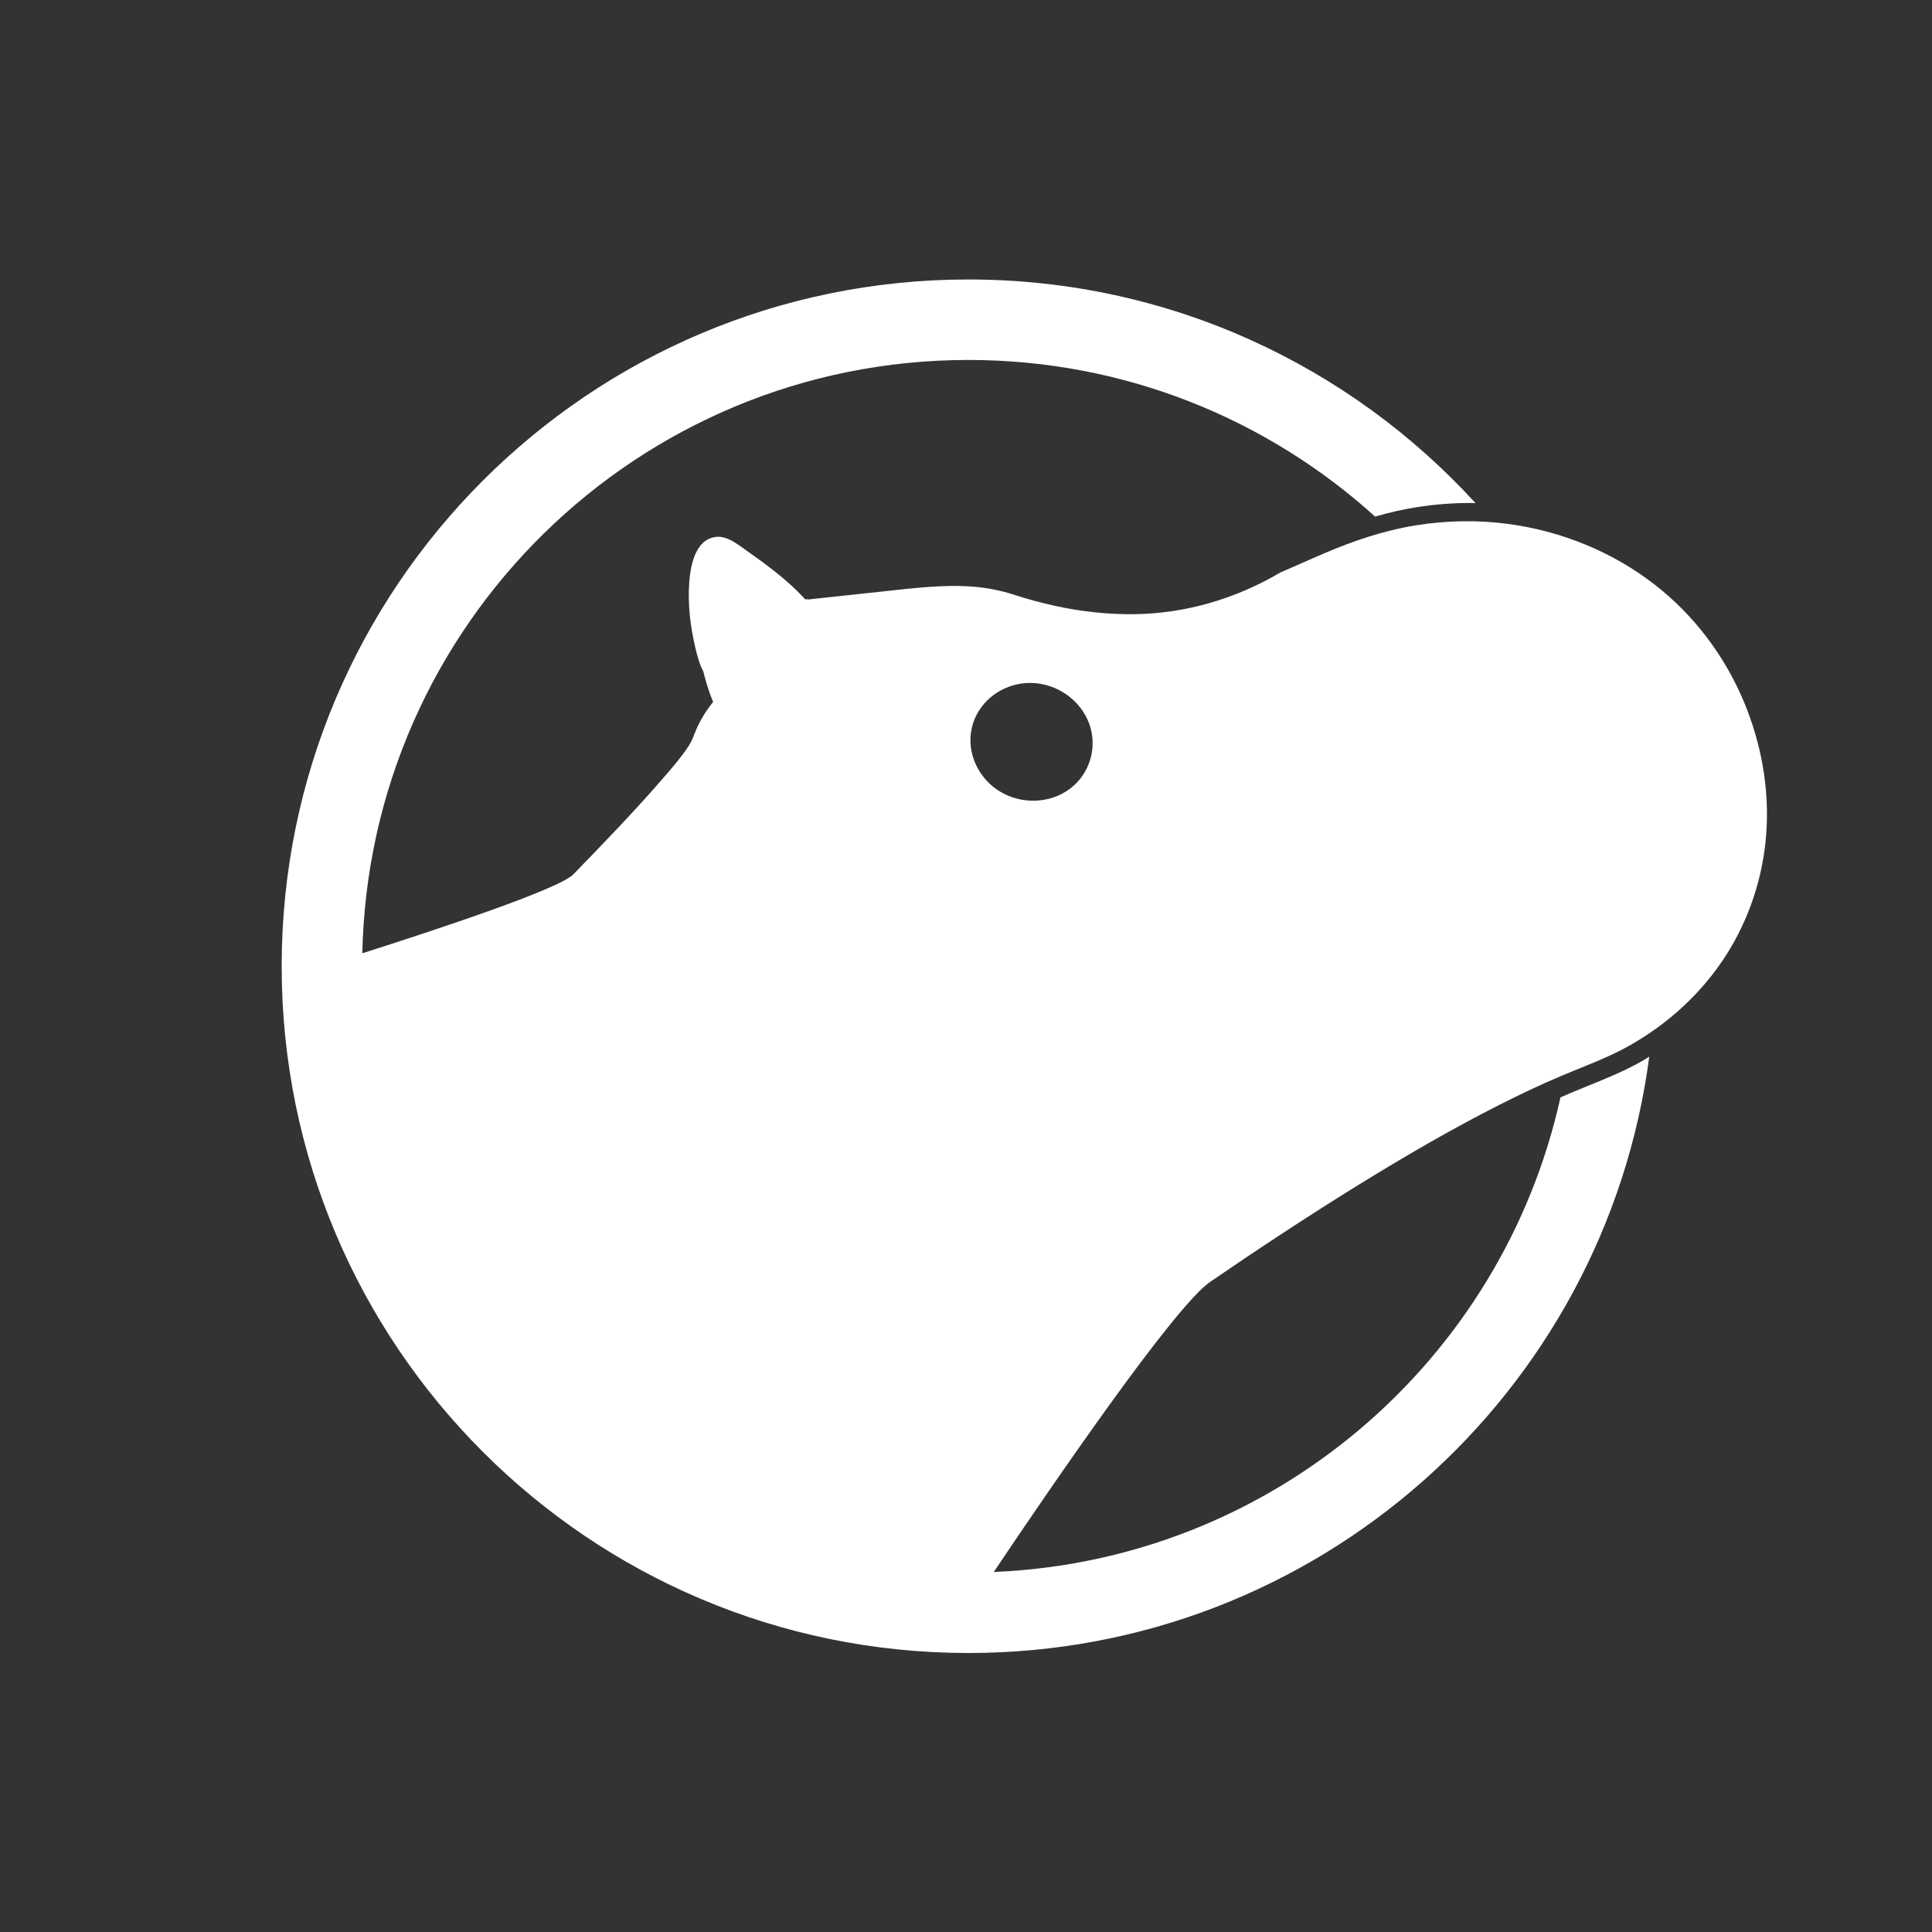<svg xmlns:dc="http://purl.org/dc/elements/1.1/" xmlns:cc="http://creativecommons.org/ns#" xmlns:rdf="http://www.w3.org/1999/02/22-rdf-syntax-ns#" xmlns:svg="http://www.w3.org/2000/svg" xmlns="http://www.w3.org/2000/svg" viewBox="0 0 480 480" height="480" width="480" xml:space="preserve" id="svg2" version="1.1" xmlns:xlink="http://www.w3.org/1999/xlink">
 <rect x="0" y="0" width="480" height="480" fill="#333333" stroke="none"/>
 <defs id="defs6">
 </defs>
 <g transform="matrix(1.333,0,0,-1.333,0,480)" id="g10">
  <g transform="scale(0.1)" id="g12">
   <path id="path14" style="fill:#ffffff;fill-opacity:1;fill-rule:nonzero;stroke:none" d="m 1994.17,2130.78 c -37.87,-28.32 -90.96,-29.33 -131.03,-4.81 -38.93,23.82 -61.26,69.96 -52.56,114.94 0.96,4.94 2.34,9.78 3.99,14.53 -4.98,-13.28 -9.23,-24.53 0.72,2.22 10.18,27 5.9,15.48 0.89,2.1 17,42.21 60.12,69.06 105.69,68.25 47.62,-0.84 91.83,-31.32 108.18,-75.89 15.97,-43.54 1.48,-93.4 -35.88,-121.34 z m 1256.59,161.11 c -36.04,86.65 -93.84,163.27 -168.53,220.81 -78.38,60.4 -172.98,98.53 -271.19,111.68 -57.3,7.67 -115.42,6.5 -172.47,-2.66 -59.66,-9.58 -115.96,-28.86 -171.31,-52.49 -27.11,-11.58 -53.98,-23.69 -81.03,-35.42 -82.52,-48.67 -175.6,-76.37 -271.78,-77.63 -49.82,-0.65 -99.53,4.9 -148.19,15.51 -25.62,5.58 -50.93,12.54 -75.87,20.59 -24.19,7.82 -48.67,12.81 -74.04,14.96 -57.63,4.89 -115.69,-2.84 -172.92,-8.93 l -138.13,-14.84 c -0.19,0.27 -0.34,0.45 -0.49,0.72 l -4.05,-0.41 c -35.1,38.74 -78.53,69.21 -121.07,99.26 -12.13,8.57 -23.93,16.06 -39.17,17.45 -43.11,0.4 -53.35,-50.92 -55.84,-84.18 -3.04,-40.59 1.82,-82.32 11.14,-121.87 3.57,-15.15 7.52,-31.2 15.07,-44.97 0,0 6.65,-29.4 18.3,-56.88 -14.98,-18.21 -27.01,-38.91 -35.37,-60.91 -2.93,-7.74 -5.91,-14.51 -10.48,-21.46 -13.43,-20.45 -29.68,-39.18 -45.65,-57.67 -54,-62.53 -111.55,-122.09 -169.14,-181.34 C 1041.58,1943.46 809.156,1866.75 675.305,1824.19 688.188,2437.1 1189.01,2930 1805,2930 c 291.66,0 557.49,-110.52 757.96,-291.93 25.91,7.51 50.91,13.25 75.61,17.21 33.74,5.42 67.85,8.17 101.36,8.17 3.37,0 6.73,-0.11 10.09,-0.17 C 2515.97,2919.35 2179.26,3080 1805,3080 1098.08,3080 525,2506.92 525,1800 525,1093.08 1098.08,520 1805,520 c 649.79,0 1186.43,484.2 1268.94,1111.46 -4.95,-3 -9.81,-6.13 -14.88,-8.99 -32.18,-18.17 -65.6,-31.7 -97.92,-44.77 -11.16,-4.53 -21.69,-8.78 -32.18,-13.22 -6.76,-2.85 -13.66,-5.89 -20.56,-8.93 -108.45,-491.72 -537.14,-863.191 -1056.22,-884.519 112.19,167.117 337.37,495.569 403.37,540.749 90.36,61.86 181.8,122.21 274.99,179.8 85.3,52.72 172.07,103.37 261.55,148.84 38.8,19.71 78.13,38.43 118.24,55.38 42.7,18.03 86.16,33.43 126.63,56.27 72.91,41.14 135.98,98.99 180.81,169.51 42.89,67.47 68.25,145.16 74.17,224.69 6.24,83.71 -8.96,168.16 -41.18,245.62">
   </path>
  </g>
 </g>
</svg>
